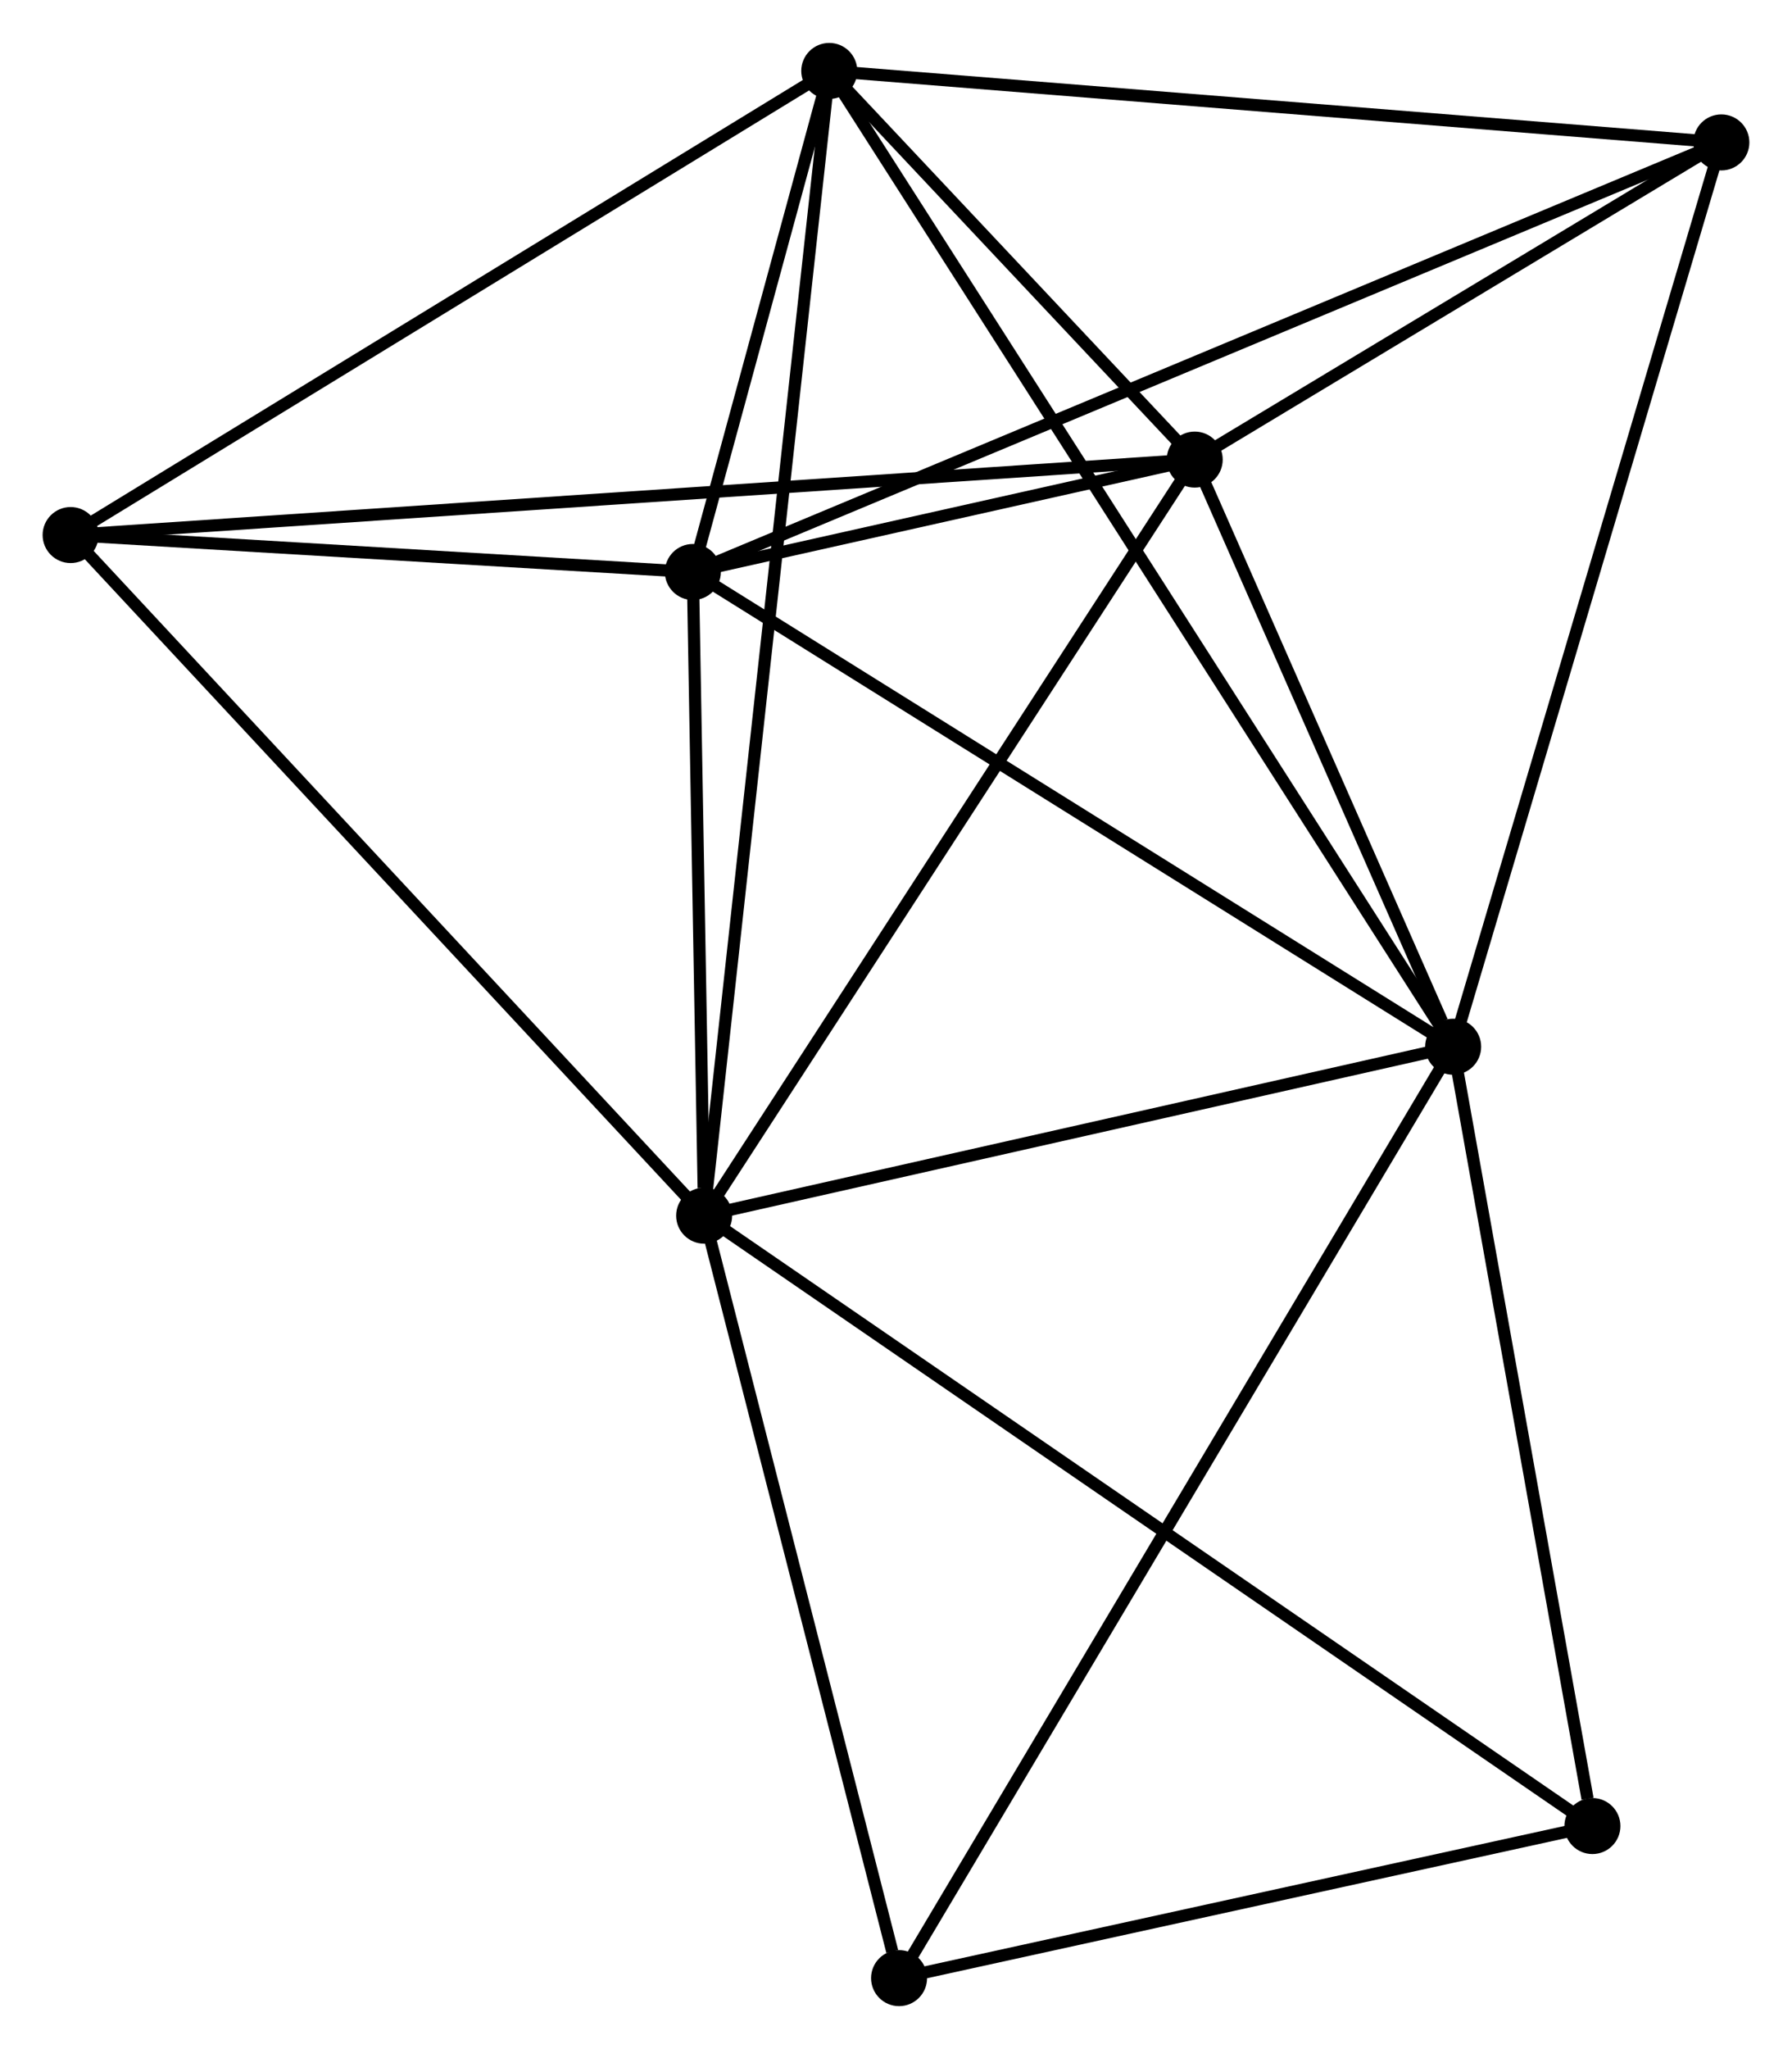 <?xml version="1.0" encoding="UTF-8" standalone="no"?>
<!DOCTYPE svg PUBLIC "-//W3C//DTD SVG 1.1//EN"
 "http://www.w3.org/Graphics/SVG/1.1/DTD/svg11.dtd">
<!-- Generated by graphviz version 2.36.0 (20140111.2315)
 -->
<!-- Title: %3 Pages: 1 -->
<svg width="147pt" height="168pt"
 viewBox="0.00 0.00 147.18 168.16" xmlns="http://www.w3.org/2000/svg" xmlns:xlink="http://www.w3.org/1999/xlink">
<g id="graph0" class="graph" transform="scale(1 1) rotate(0) translate(4 164.157)">
<title>%3</title>
<!-- 0 -->
<g id="node1" class="node"><title>0</title>
<ellipse fill="black" stroke="black" cx="53.833" cy="-64.388" rx="1.8" ry="1.8"/>
</g>
<!-- 1 -->
<g id="node2" class="node"><title>1</title>
<ellipse fill="black" stroke="black" cx="115.35" cy="-78.256" rx="1.8" ry="1.8"/>
</g>
<!-- 0&#45;&#45;1 -->
<g id="edge1" class="edge"><title>0&#45;&#45;1</title>
<path fill="none" stroke="black" d="M55.607,-64.788C64.433,-66.777 103.554,-75.597 113.197,-77.771"/>
</g>
<!-- 2 -->
<g id="node3" class="node"><title>2</title>
<ellipse fill="black" stroke="black" cx="52.905" cy="-117.226" rx="1.8" ry="1.8"/>
</g>
<!-- 0&#45;&#45;2 -->
<g id="edge2" class="edge"><title>0&#45;&#45;2</title>
<path fill="none" stroke="black" d="M53.793,-66.658C53.64,-75.349 53.094,-106.448 52.944,-115.023"/>
</g>
<!-- 3 -->
<g id="node4" class="node"><title>3</title>
<ellipse fill="black" stroke="black" cx="64.109" cy="-158.357" rx="1.8" ry="1.8"/>
</g>
<!-- 0&#45;&#45;3 -->
<g id="edge3" class="edge"><title>0&#45;&#45;3</title>
<path fill="none" stroke="black" d="M54.047,-66.35C55.385,-78.579 62.562,-144.207 63.895,-156.405"/>
</g>
<!-- 4 -->
<g id="node5" class="node"><title>4</title>
<ellipse fill="black" stroke="black" cx="94.124" cy="-126.453" rx="1.8" ry="1.8"/>
</g>
<!-- 0&#45;&#45;4 -->
<g id="edge4" class="edge"><title>0&#45;&#45;4</title>
<path fill="none" stroke="black" d="M54.828,-65.922C60.354,-74.434 87.207,-115.798 93.015,-124.745"/>
</g>
<!-- 5 -->
<g id="node6" class="node"><title>5</title>
<ellipse fill="black" stroke="black" cx="1.8" cy="-120.259" rx="1.8" ry="1.8"/>
</g>
<!-- 0&#45;&#45;5 -->
<g id="edge5" class="edge"><title>0&#45;&#45;5</title>
<path fill="none" stroke="black" d="M52.546,-65.769C45.41,-73.431 10.733,-110.667 3.232,-118.721"/>
</g>
<!-- 7 -->
<g id="node7" class="node"><title>7</title>
<ellipse fill="black" stroke="black" cx="69.842" cy="-1.8" rx="1.8" ry="1.8"/>
</g>
<!-- 0&#45;&#45;7 -->
<g id="edge6" class="edge"><title>0&#45;&#45;7</title>
<path fill="none" stroke="black" d="M54.294,-62.582C56.591,-53.603 66.772,-13.801 69.282,-3.991"/>
</g>
<!-- 8 -->
<g id="node8" class="node"><title>8</title>
<ellipse fill="black" stroke="black" cx="126.788" cy="-14.284" rx="1.8" ry="1.8"/>
</g>
<!-- 0&#45;&#45;8 -->
<g id="edge7" class="edge"><title>0&#45;&#45;8</title>
<path fill="none" stroke="black" d="M55.356,-63.341C64.851,-56.821 115.803,-21.828 125.273,-15.324"/>
</g>
<!-- 1&#45;&#45;2 -->
<g id="edge8" class="edge"><title>1&#45;&#45;2</title>
<path fill="none" stroke="black" d="M113.807,-79.22C105.242,-84.564 63.626,-110.536 54.624,-116.153"/>
</g>
<!-- 1&#45;&#45;3 -->
<g id="edge9" class="edge"><title>1&#45;&#45;3</title>
<path fill="none" stroke="black" d="M114.28,-79.929C107.611,-90.354 71.825,-146.296 65.173,-156.693"/>
</g>
<!-- 1&#45;&#45;4 -->
<g id="edge10" class="edge"><title>1&#45;&#45;4</title>
<path fill="none" stroke="black" d="M114.438,-80.327C110.947,-88.255 98.453,-116.622 95.009,-124.443"/>
</g>
<!-- 1&#45;&#45;7 -->
<g id="edge12" class="edge"><title>1&#45;&#45;7</title>
<path fill="none" stroke="black" d="M114.4,-76.659C108.477,-66.709 76.695,-13.313 70.787,-3.388"/>
</g>
<!-- 1&#45;&#45;8 -->
<g id="edge13" class="edge"><title>1&#45;&#45;8</title>
<path fill="none" stroke="black" d="M115.68,-76.411C117.321,-67.233 124.595,-26.55 126.388,-16.523"/>
</g>
<!-- 6 -->
<g id="node9" class="node"><title>6</title>
<ellipse fill="black" stroke="black" cx="137.378" cy="-152.489" rx="1.8" ry="1.8"/>
</g>
<!-- 1&#45;&#45;6 -->
<g id="edge11" class="edge"><title>1&#45;&#45;6</title>
<path fill="none" stroke="black" d="M115.895,-80.091C118.942,-90.362 133.855,-140.616 136.853,-150.718"/>
</g>
<!-- 2&#45;&#45;3 -->
<g id="edge14" class="edge"><title>2&#45;&#45;3</title>
<path fill="none" stroke="black" d="M53.387,-118.993C55.196,-125.636 61.586,-149.093 63.538,-156.261"/>
</g>
<!-- 2&#45;&#45;4 -->
<g id="edge15" class="edge"><title>2&#45;&#45;4</title>
<path fill="none" stroke="black" d="M54.676,-117.622C61.333,-119.113 84.84,-124.375 92.023,-125.983"/>
</g>
<!-- 2&#45;&#45;5 -->
<g id="edge16" class="edge"><title>2&#45;&#45;5</title>
<path fill="none" stroke="black" d="M50.709,-117.356C42.303,-117.855 12.224,-119.64 3.931,-120.133"/>
</g>
<!-- 2&#45;&#45;6 -->
<g id="edge17" class="edge"><title>2&#45;&#45;6</title>
<path fill="none" stroke="black" d="M54.67,-117.962C65.663,-122.552 124.658,-147.179 135.623,-151.756"/>
</g>
<!-- 3&#45;&#45;4 -->
<g id="edge18" class="edge"><title>3&#45;&#45;4</title>
<path fill="none" stroke="black" d="M65.399,-156.986C70.336,-151.738 88.001,-132.961 92.872,-127.783"/>
</g>
<!-- 3&#45;&#45;5 -->
<g id="edge19" class="edge"><title>3&#45;&#45;5</title>
<path fill="none" stroke="black" d="M62.569,-157.415C54.023,-152.19 12.497,-126.8 3.515,-121.308"/>
</g>
<!-- 3&#45;&#45;6 -->
<g id="edge20" class="edge"><title>3&#45;&#45;6</title>
<path fill="none" stroke="black" d="M65.92,-158.212C75.969,-157.407 124.8,-153.496 135.361,-152.65"/>
</g>
<!-- 4&#45;&#45;5 -->
<g id="edge21" class="edge"><title>4&#45;&#45;5</title>
<path fill="none" stroke="black" d="M92.195,-126.324C80.18,-125.518 15.702,-121.192 3.718,-120.388"/>
</g>
<!-- 4&#45;&#45;6 -->
<g id="edge22" class="edge"><title>4&#45;&#45;6</title>
<path fill="none" stroke="black" d="M95.982,-127.572C103.097,-131.854 128.555,-147.178 135.575,-151.403"/>
</g>
<!-- 7&#45;&#45;8 -->
<g id="edge23" class="edge"><title>7&#45;&#45;8</title>
<path fill="none" stroke="black" d="M71.737,-2.215C80.383,-4.111 116.047,-11.929 124.828,-13.854"/>
</g>
</g>
</svg>
